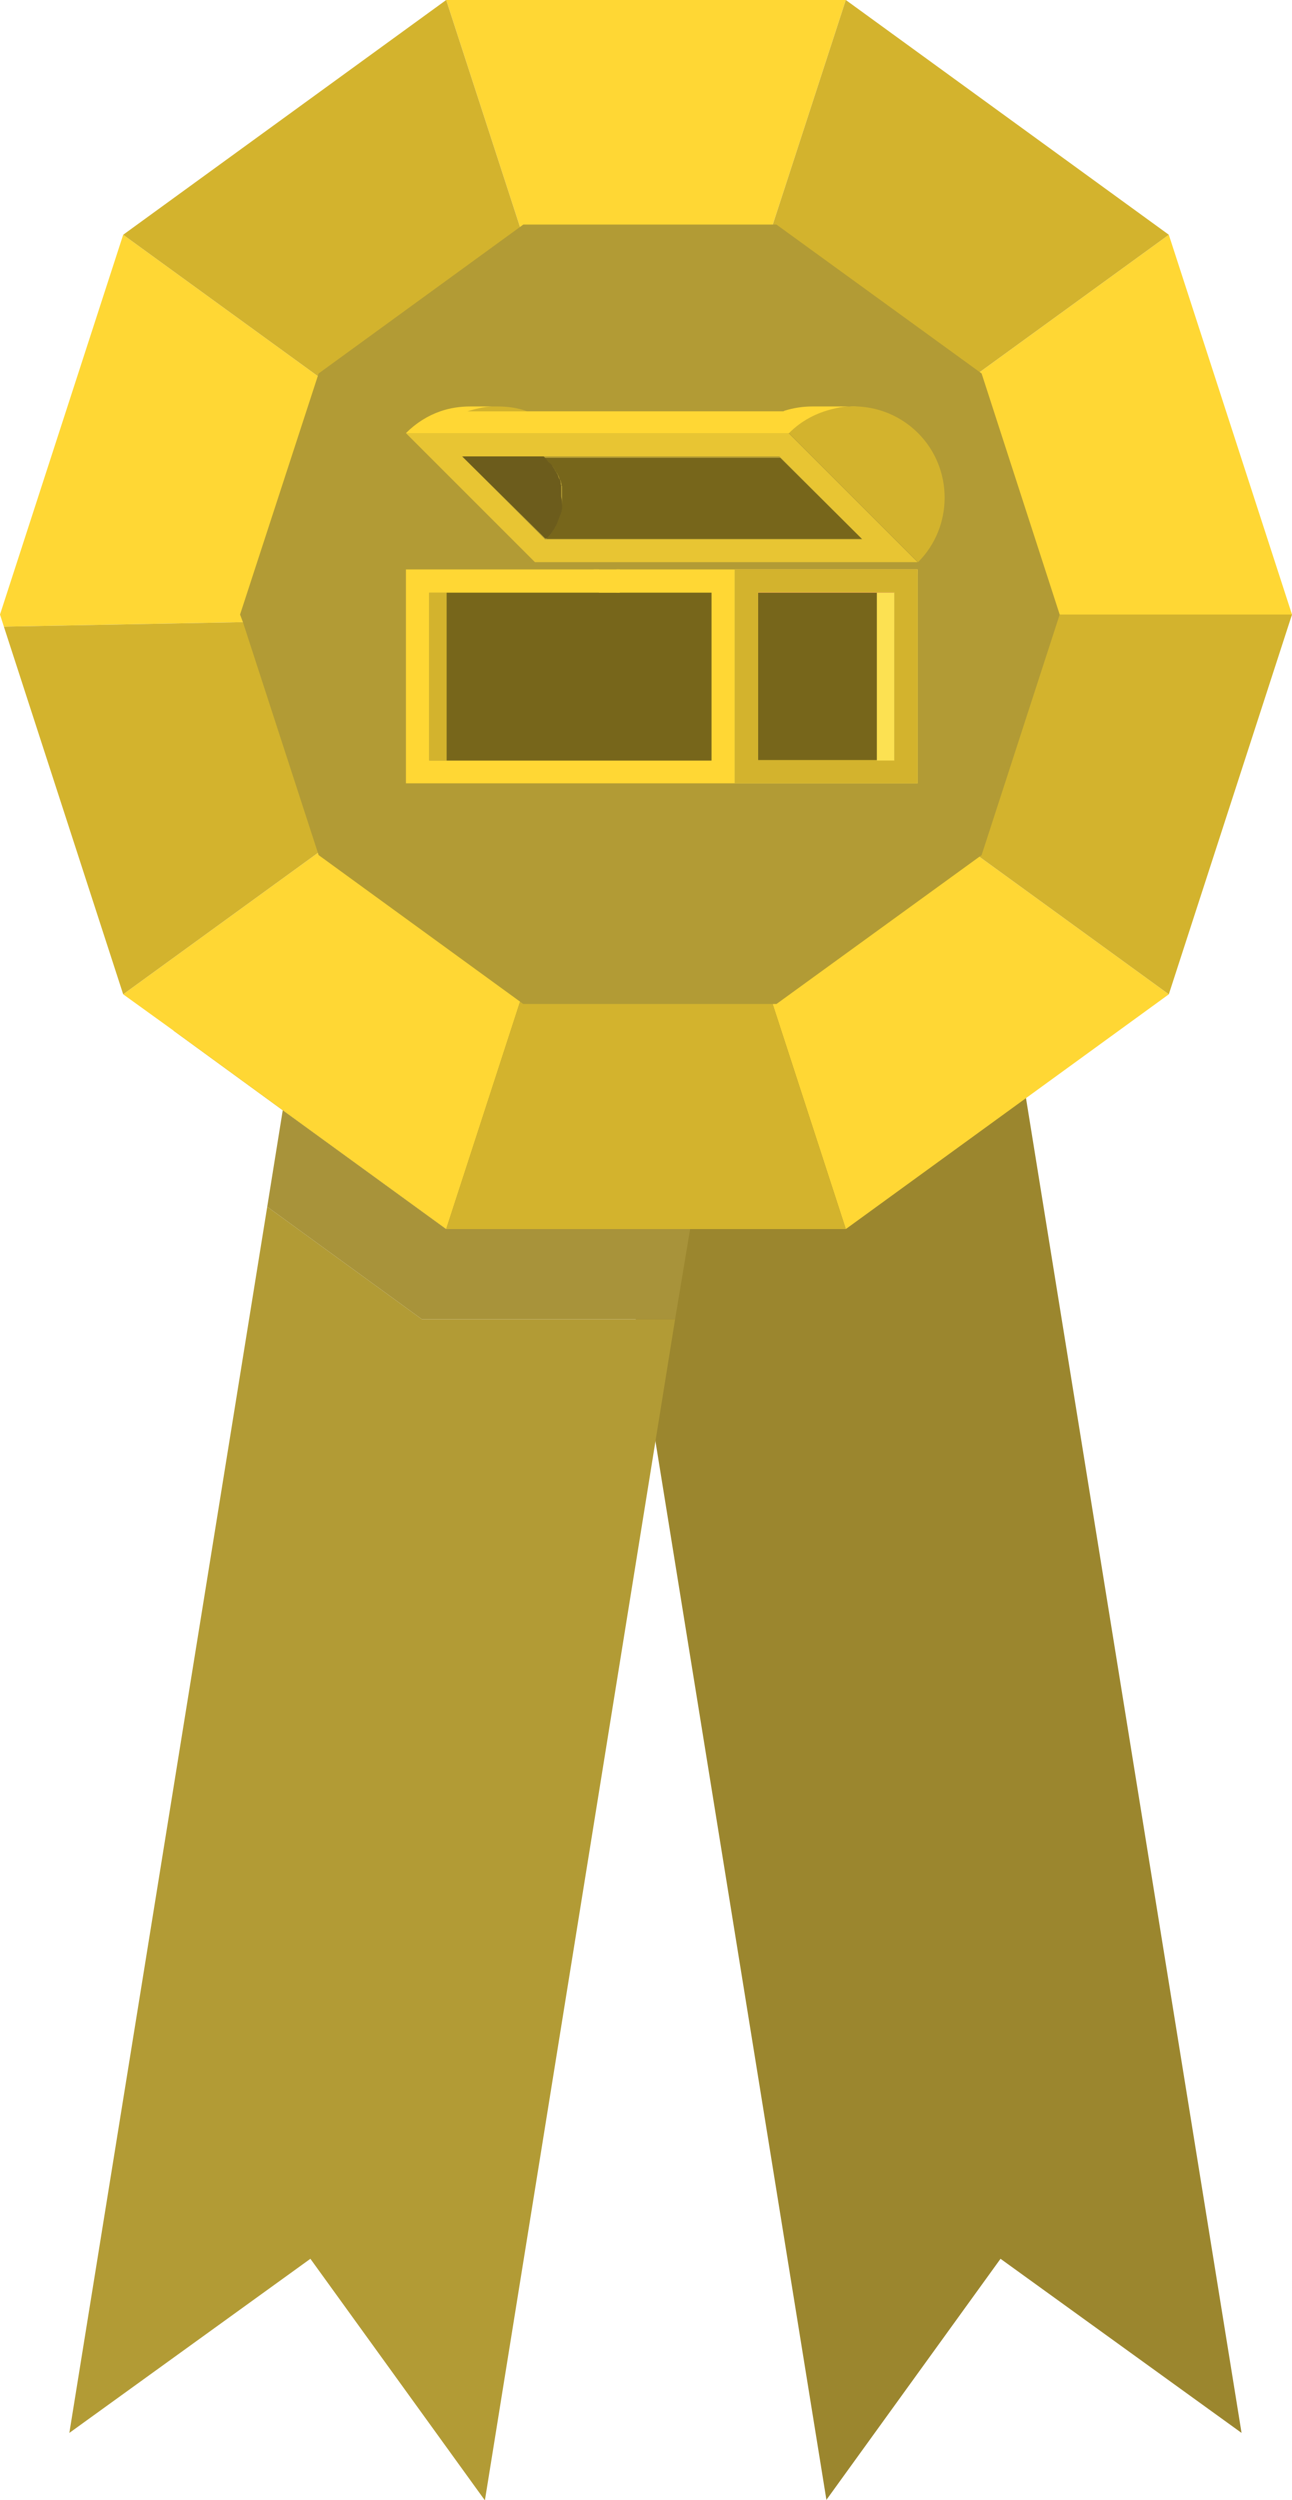 <?xml version="1.0" encoding="utf-8"?>
<!-- Generator: Adobe Illustrator 18.1.1, SVG Export Plug-In . SVG Version: 6.00 Build 0)  -->
<svg version="1.1" id="Layer_1" xmlns="http://www.w3.org/2000/svg" xmlns:xlink="http://www.w3.org/1999/xlink" x="0px" y="0px"
	 viewBox="0 0 266.4 515.4" enable-background="new 0 0 266.4 515.4" xml:space="preserve">
<polygon fill="#9B862E" points="118.2,192.2 170.4,515.4 170.4,515.4 206.3,465.7 256,501.6 203.8,178.4 "/>
<polygon fill="#B29B35" points="87,272 139.2,272 100,515.4 99.9,515.4 64,465.7 14.3,501.6 55.1,248.8 "/>
<polygon fill="#B29B35" points="152.1,192.2 149.2,210.1 142.3,253.4 92,253.4 58.3,228.9 64.3,191.8 66.5,178.4 79.8,180.5 
	113.9,186 142.9,190.7 "/>
<polygon fill="#A8933A" points="142.3,253.4 139.2,272 87,272 55.1,248.8 58.3,228.9 92,253.4 "/>
<polygon fill="#A48F32" points="163.3,253.4 92,253.4 58.3,228.9 35.8,212.5 64.3,191.8 79.8,180.5 126.8,146.4 126.8,146.3 
	128.2,145.3 142.9,190.7 149.2,210.1 "/>
<polygon fill="#FFD734" points="241,205 174.4,253.4 133.2,126.7 "/>
<polygon fill="#FFD734" points="133.2,126.7 126.8,146.4 113.9,186 92,253.4 58.3,228.9 35.8,212.5 25.4,205 "/>
<polygon fill="#FFD734" points="133.2,126.7 0.8,129.2 0,126.7 25.4,48.4 "/>
<polygon fill="#FFD734" points="174.4,0 133.2,126.7 92,0 "/>
<polygon fill="#FFD734" points="266.4,126.7 133.2,126.7 241,48.4 "/>
<polygon fill="#D3B32D" points="133.2,126.7 25.4,48.4 92,0 "/>
<polygon fill="#D3B32D" points="133.2,126.7 25.4,205 0.8,129.2 "/>
<polygon fill="#D3B32D" points="174.4,253.4 92,253.4 113.9,186 126.8,146.4 126.8,146.3 133.2,126.7 "/>
<polygon fill="#D3B32D" points="266.4,126.7 241,205 133.2,126.7 "/>
<polygon fill="#D3B32D" points="241,48.4 133.2,126.7 174.4,0 "/>
<polygon fill="#B29B35" points="202.4,77 160.1,46.3 107.9,46.3 65.7,77 49.5,126.7 50.1,128.3 65.7,176.3 107.9,207 160.1,207 
	202.4,176.3 218.5,126.7 "/>
<g>
	<path fill="#D3B32D" d="M189.3,115.9l-26.6-26.6c3.9-3.9,9.1-5.7,14.1-5.5c4.5,0.2,9,2,12.5,5.5
		C196.6,96.6,196.6,108.6,189.3,115.9z"/>
	<path fill="#D3B32D" d="M108.7,84.8H96.4c1.6-0.6,3.3-0.9,5-1c0.4,0,0.8,0,1.2,0C104.7,83.8,106.8,84.1,108.7,84.8z"/>
	<path fill="#FFD734" d="M176.8,83.8L176.8,83.8c-1.7-0.1-3.4,0.1-5,0.5c-3.4,0.8-6.5,2.4-9.1,5H83.7c2.1-2.1,4.5-3.6,7.1-4.5
		c2-0.7,4.1-1,6.2-1v0h4.5c0,0-0.1,0-0.1,0c-1.7,0.1-3.4,0.5-5,1h65.1c0,0,0,0,0,0c0,0,0.1,0,0.2-0.1c1.9-0.6,3.8-0.9,5.9-0.9H176.8
		z"/>
	<path fill="#E8C533" d="M162.6,89.3H83.7l26.6,26.6h78.9L162.6,89.3z M112.3,111.1L95.3,94.1h65.4l17.1,17.1H112.3z"/>
	<path fill="#7D4E24" d="M95.3,94.1h0.3c-0.1,0-0.1,0.1-0.2,0.1L95.3,94.1z"/>
	<path fill="#7D4E24" d="M115.8,104.9c0,0.2-0.1,0.3-0.1,0.5C115.7,105.2,115.7,105.1,115.8,104.9z"/>
	<path fill="#77661B" d="M177.7,111.1h-65c0.4-0.4,0.8-0.9,1.1-1.4c0-0.1,0.1-0.1,0.1-0.2c0.1-0.1,0.1-0.2,0.2-0.2
		c0.1-0.1,0.1-0.2,0.1-0.2c0-0.1,0.1-0.2,0.1-0.2c0.1-0.1,0.1-0.2,0.2-0.3c0-0.1,0.1-0.1,0.1-0.2c0-0.1,0.1-0.2,0.1-0.3
		c0-0.1,0.1-0.2,0.1-0.2v0c0.1-0.2,0.1-0.3,0.2-0.5c0-0.1,0.1-0.2,0.1-0.3c0-0.1,0.1-0.2,0.1-0.3c0.1-0.2,0.1-0.4,0.2-0.5
		c0-0.1,0.1-0.2,0.1-0.3c0-0.1,0-0.2,0.1-0.3c0-0.1,0-0.2,0.1-0.3c0-0.2,0.1-0.3,0.1-0.5c0-0.1,0-0.2,0-0.3c0-0.1,0-0.2,0-0.2
		c0.1-0.6,0.1-1.1,0.1-1.7c0,0,0-0.1,0-0.1c0-0.1,0-0.2,0-0.2c0-0.1,0-0.2,0-0.3c0-0.1,0-0.3,0-0.4c0-0.1,0-0.1,0-0.2c0,0,0,0,0-0.1
		c0-0.1,0-0.2,0-0.3c0-0.1,0-0.2,0-0.2c0-0.1,0-0.2,0-0.3c0,0,0-0.1,0-0.1c0,0,0-0.1,0-0.1c0,0,0-0.1,0-0.1c0-0.1,0-0.1-0.1-0.2
		c0,0,0-0.1,0-0.1c0,0,0-0.1,0-0.1c0,0,0-0.1,0-0.1c-0.1-0.2-0.1-0.5-0.2-0.7c0,0,0-0.1-0.1-0.1c0-0.1-0.1-0.1-0.1-0.2
		c0-0.1-0.1-0.2-0.1-0.3c0,0,0,0,0,0c0-0.1-0.1-0.2-0.1-0.3c0-0.1-0.1-0.1-0.1-0.2c-0.1-0.2-0.2-0.4-0.3-0.5c0,0-0.1-0.1-0.1-0.1
		c-0.1-0.2-0.3-0.5-0.4-0.7c0-0.1-0.1-0.1-0.1-0.2c0,0-0.1-0.1-0.1-0.1c0-0.1-0.1-0.1-0.1-0.2c0,0-0.1-0.1-0.1-0.1
		c0,0-0.1-0.1-0.1-0.1c0,0,0,0,0,0c-0.1-0.1-0.1-0.1-0.2-0.2c-0.1-0.1-0.1-0.1-0.2-0.2c-0.2-0.3-0.5-0.6-0.8-0.9
		c-0.1-0.1-0.2-0.2-0.3-0.3h48.6L177.7,111.1z"/>
	<path fill="#FCE152" d="M98.5,84.8"/>
	<polyline fill="none" points="86.5,84.8 90.9,84.8 96.4,84.8 	"/>
	<path fill="#6C5C1C" d="M115.9,104.3c0,0.1,0,0.2,0,0.2c0,0.1,0,0.2,0,0.3c0,0.2-0.1,0.3-0.1,0.5c0,0.1,0,0.2-0.1,0.3
		c0,0.1,0,0.2-0.1,0.3c0,0.1,0,0.2-0.1,0.3c-0.1,0.2-0.1,0.4-0.2,0.5c0,0.1-0.1,0.2-0.1,0.3c0,0.1-0.1,0.2-0.1,0.3
		c-0.1,0.2-0.1,0.3-0.2,0.5v0c0,0.1-0.1,0.2-0.1,0.2c0,0.1-0.1,0.2-0.1,0.3c0,0.1-0.1,0.1-0.1,0.2c-0.1,0.1-0.1,0.2-0.2,0.3
		c0,0.1-0.1,0.2-0.1,0.2c0,0.1-0.1,0.2-0.1,0.2c-0.1,0.1-0.1,0.2-0.2,0.2c0,0.1-0.1,0.1-0.1,0.2c-0.3,0.5-0.7,1-1.1,1.4h-0.4
		L95.4,94.2c0.1,0,0.1-0.1,0.2-0.1h16.5c0.1,0.1,0.2,0.2,0.3,0.3c0.3,0.3,0.5,0.6,0.8,0.9c0.1,0.1,0.1,0.1,0.2,0.2
		c0.1,0.1,0.1,0.1,0.2,0.2c0,0,0,0,0,0c0,0,0.1,0.1,0.1,0.1c0,0,0.1,0.1,0.1,0.1c0,0.1,0.1,0.1,0.1,0.2c0,0,0.1,0.1,0.1,0.1
		c0,0.1,0.1,0.1,0.1,0.2c0.2,0.2,0.3,0.5,0.4,0.7c0,0,0.1,0.1,0.1,0.1c0.1,0.2,0.2,0.4,0.3,0.5c0,0.1,0.1,0.1,0.1,0.2
		c0,0.1,0.1,0.2,0.1,0.3c0,0,0,0,0,0c0,0.1,0.1,0.2,0.1,0.3c0,0.1,0.1,0.1,0.1,0.2c0,0,0,0.1,0.1,0.1c0.1,0.2,0.2,0.5,0.2,0.7
		c0,0,0,0.1,0,0.1c0,0,0,0.1,0,0.1c0,0.1,0,0.1,0,0.1c0,0.1,0,0.1,0.1,0.2c0,0,0,0.1,0,0.1c0,0,0,0.1,0,0.1c0,0,0,0.1,0,0.1
		c0,0.1,0,0.2,0,0.3c0,0.1,0,0.2,0,0.2c0,0.1,0,0.2,0,0.3c0,0,0,0,0,0.1c0,0.1,0,0.1,0,0.2c0,0.1,0,0.3,0,0.4c0,0.1,0,0.2,0,0.3
		c0,0.1,0,0.2,0,0.2c0,0,0,0.1,0,0.1C115.9,103.2,115.9,103.8,115.9,104.3z"/>
	<path fill="#F7AC52" d="M189.2,117.4c0,10.4-8.4,18.8-18.8,18.8c-10.4,0-18.8-8.4-18.8-18.8"/>
	<path fill="#FFD734" d="M127.1,117.4v4.8h19.6v34.6H88.5v-34.6h35v-4.8H83.7v44.1h67.8v-44.1H127.1z"/>
	<rect x="88.5" y="122.2" fill="#D3B32D" width="3.6" height="34.6"/>
	<rect x="92.1" y="122.2" fill="#77661B" width="54.6" height="34.6"/>
	<path fill="#FCE152" d="M151.5,117.4v44.1h37.7v-44.1H151.5z M184.4,156.7h-28.1v-34.6h28.1V156.7z"/>
	<rect x="156.3" y="122.2" fill="#77661B" width="28.1" height="34.6"/>
	<path fill="#D3B32D" d="M151.5,117.4v44.1h37.7v-44.1H151.5z M184.4,156.7h-28.1v-34.6h28.1V156.7z"/>
	<rect x="180.8" y="122.2" fill="#FCE152" width="3.6" height="34.6"/>
	<polygon fill="#FFD734" points="127.8,117.4 127.8,122.2 123.5,122.2 122.4,117.4 	"/>
</g>
</svg>
